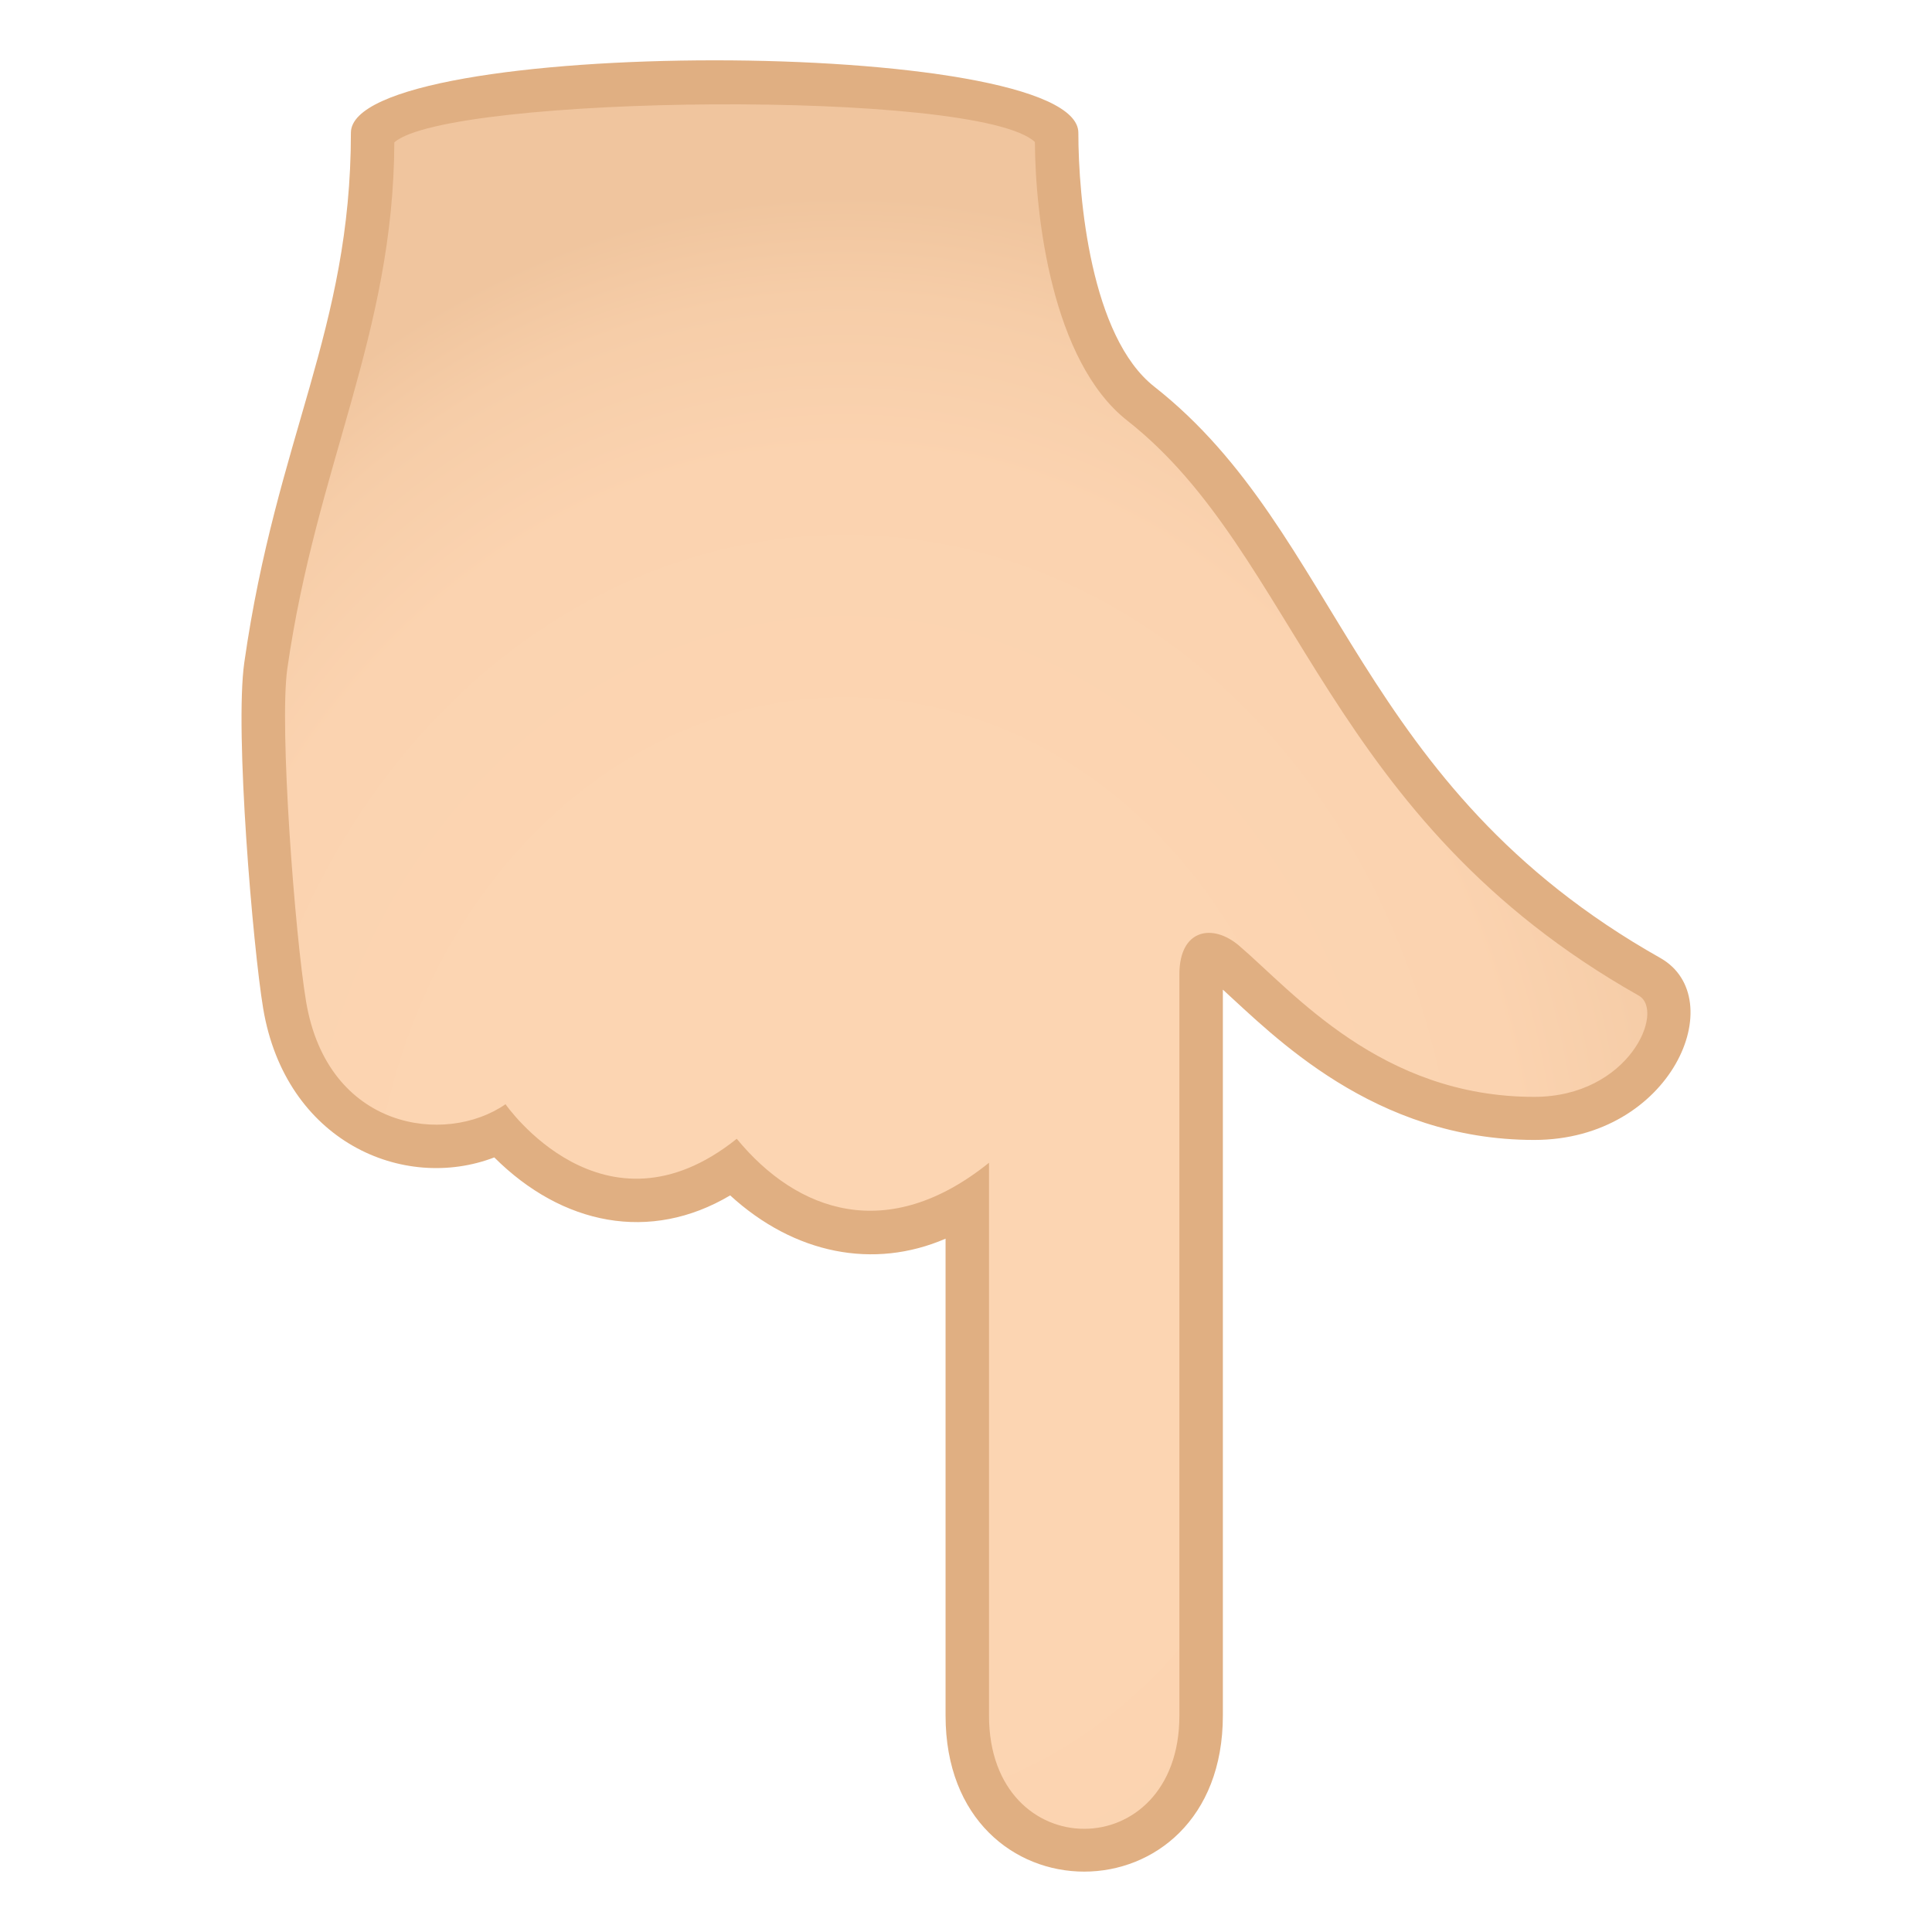 <svg enable-background="new 0 0 64 64" height="64" viewBox="0 0 64 64" width="64" xmlns="http://www.w3.org/2000/svg" xmlns:xlink="http://www.w3.org/1999/xlink"><radialGradient id="a" cx="-9.162" cy="42.875" gradientTransform="matrix(.97 0 0 1.136 36.887 -7.179)" gradientUnits="userSpaceOnUse" r="30.858"><stop offset=".449" stop-color="#fcd5b2"/><stop offset=".756" stop-color="#fbd3b0"/><stop offset=".905" stop-color="#f6cda8"/><stop offset="1" stop-color="#f0c59e"/></radialGradient><path d="m54.641 32.356c-10.287-5.805-10.859-14.276-16.851-18.985-2.23-1.752-2.787-6.389-2.787-8.814 0-2.529-22.66-2.443-22.66 0 0 6.461-2.494 10.184-3.537 17.488-.299 2.096.273 9.152.623 11.246.697 4.166 4.482 5.541 7.125 4.189 0 0 3.426 4.23 7.732 1.203 0 0 3.404 3.963 7.756 1.152v16.996c0 5.963 7.746 5.963 7.746 0 0-6.59 0-22.656 0-24.561 0-2.91 3.393 4.777 11.033 4.777 3.814.002 5.477-3.756 3.82-4.691z" fill="url(#a)"/><path d="m31.323 56.832v-15.799c-2.375 1.025-5.004.517-7.135-1.434-2.65 1.572-5.563.986-7.814-1.258-3.02 1.156-6.918-.533-7.656-4.934-.334-1.998-.951-9.188-.625-11.463 1.066-7.473 3.531-11.016 3.531-17.545 0-3.201 24.098-3.201 24.098 0 0 2.166.412 6.758 2.516 8.41 6.197 4.871 6.641 13.215 16.76 18.924 2.363 1.334.383 6.029-4.176 6.029-5.316 0-8.652-3.473-10.313-4.979v24.047c-.001 6.893-9.186 6.893-9.186.002zm1.439-18.314v18.314c0 5 6.307 5 6.307 0v-24.56c0-1.496 1.1-1.695 1.98-.943 1.797 1.539 4.701 5.006 9.771 5.006 3.149 0 4.355-2.854 3.465-3.355-10.383-5.861-11.273-14.592-16.943-19.047-2.506-1.969-3.047-6.803-3.06-9.229-1.887-1.77-19.441-1.559-21.219.012-.027 6.359-2.578 10.672-3.545 17.432-.275 1.926.258 8.859.621 11.027.713 4.256 4.619 4.781 6.607 3.404 0 0 3.242 4.684 7.66 1.145 2.003 2.436 5.003 3.493 8.356.794z" fill="#e0af82"/></svg>